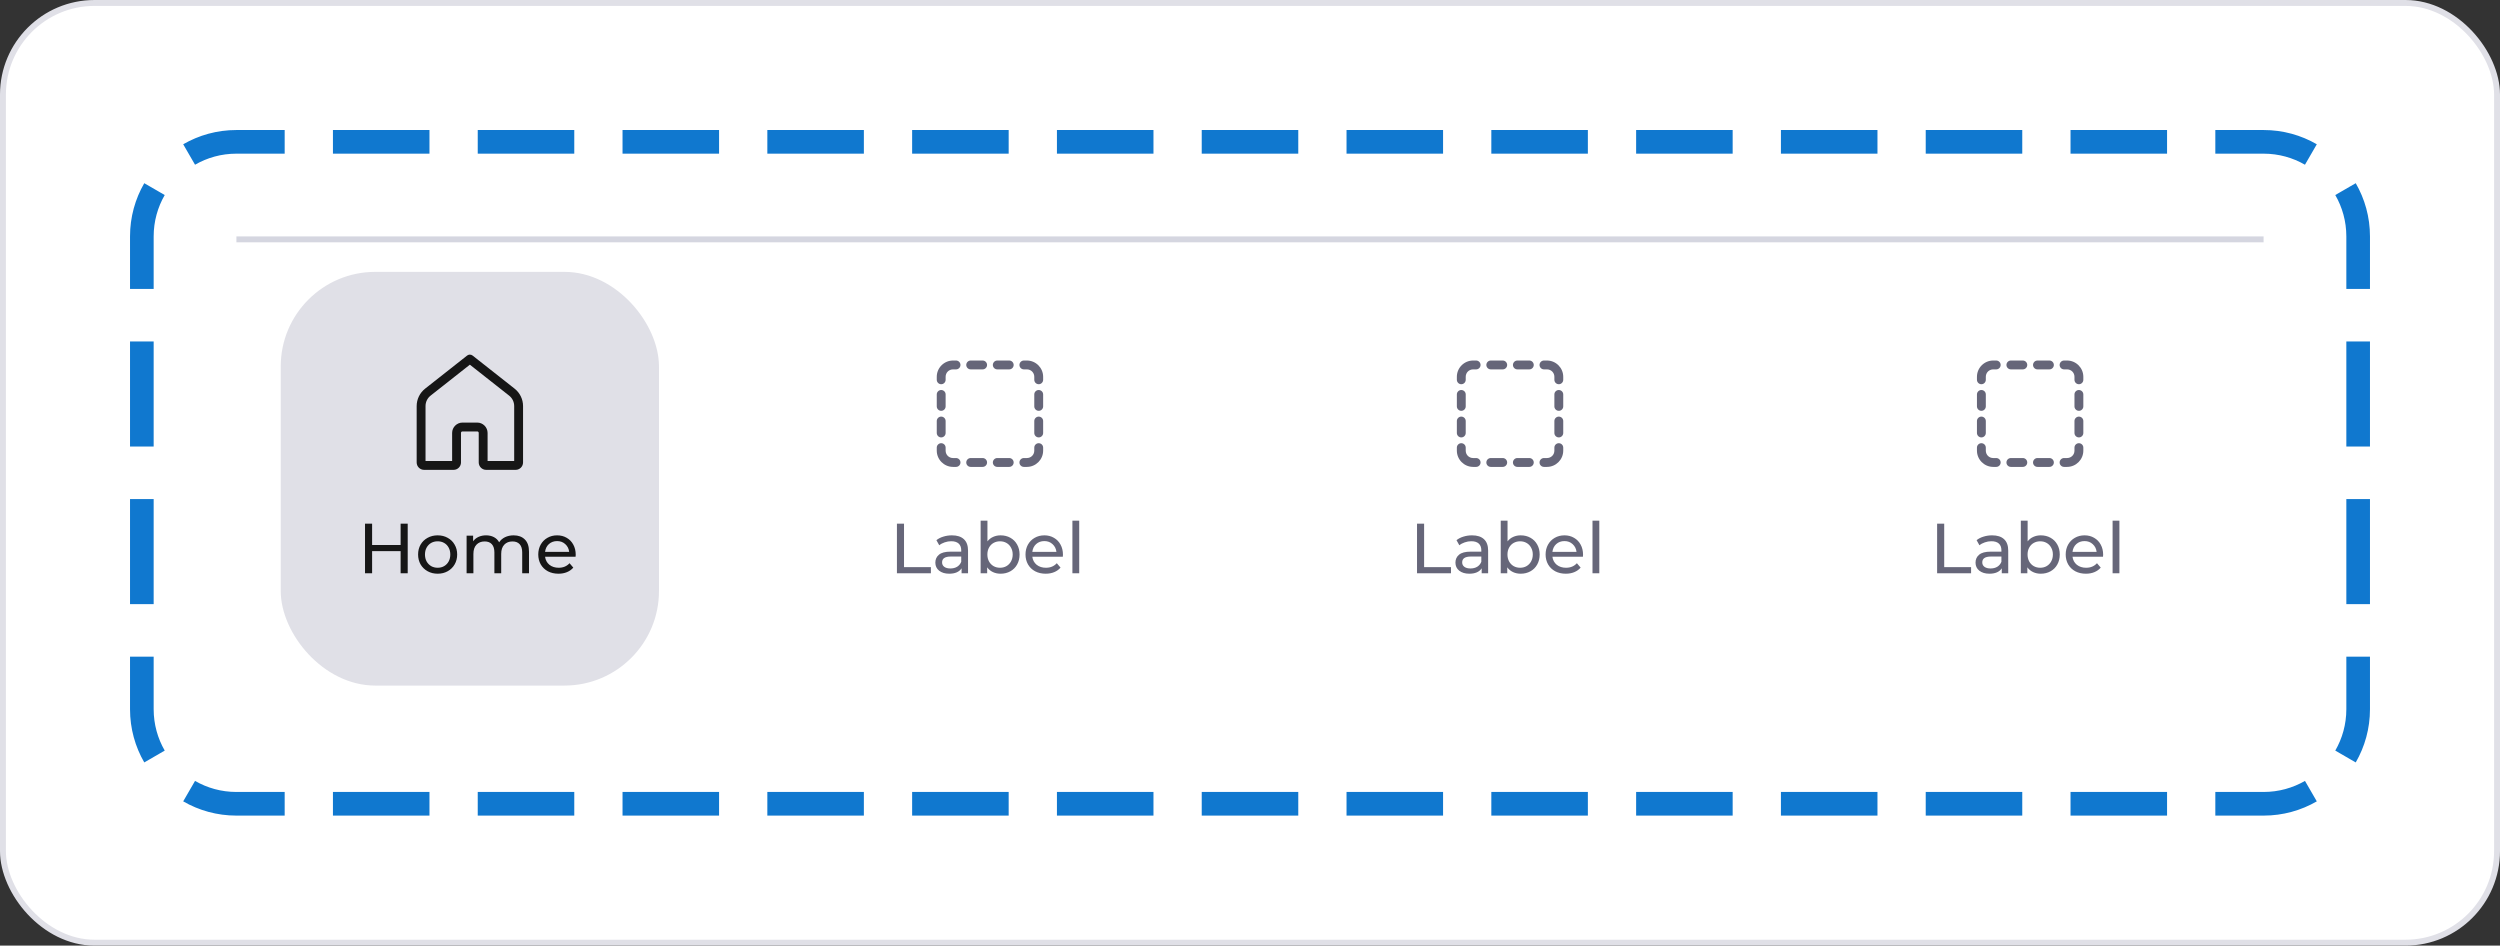 <svg width="423" height="160" viewBox="0 0 423 160" fill="none" xmlns="http://www.w3.org/2000/svg">
<rect x="0" y="0" width="423" height="160" fill="#333333" stroke="none"/>
<rect x="0.5" y="0.5" width="422" height="159" rx="15.5" fill="white"/>
<rect width="343" height="1" transform="matrix(-1 0 0 1 383 40)" fill="#D5D6E0"/>
<rect x="47.5" y="46" width="64" height="70" rx="16" fill="#E0E0E7"/>
<path d="M79.476 60C79.316 60.006 79.162 60.062 79.036 60.161L71.93 65.76C71.028 66.471 70.5 67.557 70.5 68.705V78.25C70.5 78.932 71.068 79.5 71.75 79.5H76.75C77.432 79.5 78 78.932 78 78.25V73.25C78 73.103 78.103 73 78.25 73H80.75C80.897 73 81 73.103 81 73.25V78.25C81 78.932 81.568 79.5 82.25 79.5H87.25C87.932 79.5 88.5 78.932 88.5 78.25V68.705C88.5 67.557 87.972 66.471 87.07 65.76L79.964 60.161C79.825 60.052 79.652 59.995 79.476 60ZM79.5 61.705L86.143 66.939C86.685 67.366 87 68.016 87 68.705V78H82.5V73.25C82.5 72.293 81.707 71.5 80.75 71.5H78.25C77.293 71.5 76.5 72.293 76.5 73.25V78H72V68.705C72 68.016 72.315 67.366 72.857 66.939L79.5 61.705Z" fill="#161616"/>
<path d="M68.984 88.6V97H67.784V93.256H62.96V97H61.76V88.6H62.96V92.212H67.784V88.6H68.984ZM74.054 97.072C73.422 97.072 72.854 96.932 72.35 96.652C71.846 96.372 71.45 95.988 71.162 95.5C70.882 95.004 70.742 94.444 70.742 93.82C70.742 93.196 70.882 92.64 71.162 92.152C71.45 91.656 71.846 91.272 72.35 91C72.854 90.72 73.422 90.58 74.054 90.58C74.686 90.58 75.25 90.72 75.746 91C76.25 91.272 76.642 91.656 76.922 92.152C77.21 92.64 77.354 93.196 77.354 93.82C77.354 94.444 77.21 95.004 76.922 95.5C76.642 95.988 76.25 96.372 75.746 96.652C75.25 96.932 74.686 97.072 74.054 97.072ZM74.054 96.064C74.462 96.064 74.826 95.972 75.146 95.788C75.474 95.596 75.73 95.332 75.914 94.996C76.098 94.652 76.19 94.26 76.19 93.82C76.19 93.38 76.098 92.992 75.914 92.656C75.73 92.312 75.474 92.048 75.146 91.864C74.826 91.68 74.462 91.588 74.054 91.588C73.646 91.588 73.278 91.68 72.95 91.864C72.63 92.048 72.374 92.312 72.182 92.656C71.998 92.992 71.906 93.38 71.906 93.82C71.906 94.26 71.998 94.652 72.182 94.996C72.374 95.332 72.63 95.596 72.95 95.788C73.278 95.972 73.646 96.064 74.054 96.064ZM86.903 90.58C87.704 90.58 88.335 90.812 88.799 91.276C89.272 91.74 89.507 92.428 89.507 93.34V97H88.356V93.472C88.356 92.856 88.212 92.392 87.924 92.08C87.644 91.768 87.24 91.612 86.712 91.612C86.127 91.612 85.663 91.796 85.32 92.164C84.975 92.524 84.803 93.044 84.803 93.724V97H83.651V93.472C83.651 92.856 83.507 92.392 83.219 92.08C82.939 91.768 82.535 91.612 82.007 91.612C81.424 91.612 80.96 91.796 80.615 92.164C80.272 92.524 80.1 93.044 80.1 93.724V97H78.948V90.64H80.052V91.588C80.284 91.26 80.588 91.012 80.963 90.844C81.34 90.668 81.767 90.58 82.248 90.58C82.743 90.58 83.183 90.68 83.567 90.88C83.951 91.08 84.248 91.372 84.456 91.756C84.695 91.388 85.028 91.1 85.451 90.892C85.883 90.684 86.368 90.58 86.903 90.58ZM97.41 93.856C97.41 93.944 97.402 94.06 97.386 94.204H92.226C92.298 94.764 92.542 95.216 92.958 95.56C93.382 95.896 93.906 96.064 94.53 96.064C95.29 96.064 95.902 95.808 96.366 95.296L97.002 96.04C96.714 96.376 96.354 96.632 95.922 96.808C95.498 96.984 95.022 97.072 94.494 97.072C93.822 97.072 93.226 96.936 92.706 96.664C92.186 96.384 91.782 95.996 91.494 95.5C91.214 95.004 91.074 94.444 91.074 93.82C91.074 93.204 91.21 92.648 91.482 92.152C91.762 91.656 92.142 91.272 92.622 91C93.11 90.72 93.658 90.58 94.266 90.58C94.874 90.58 95.414 90.72 95.886 91C96.366 91.272 96.738 91.656 97.002 92.152C97.274 92.648 97.41 93.216 97.41 93.856ZM94.266 91.552C93.714 91.552 93.25 91.72 92.874 92.056C92.506 92.392 92.29 92.832 92.226 93.376H96.306C96.242 92.84 96.022 92.404 95.646 92.068C95.278 91.724 94.818 91.552 94.266 91.552Z" fill="#161616"/>
<path d="M161.25 61C159.74 61 158.5 62.24 158.5 63.75V64.25C158.499 64.35 158.517 64.448 158.554 64.54C158.591 64.633 158.646 64.716 158.716 64.787C158.786 64.858 158.869 64.914 158.961 64.953C159.052 64.991 159.151 65.011 159.25 65.011C159.349 65.011 159.448 64.991 159.54 64.953C159.631 64.914 159.714 64.858 159.784 64.787C159.854 64.716 159.909 64.633 159.946 64.54C159.983 64.448 160.001 64.35 160 64.25V63.75C160 63.051 160.551 62.5 161.25 62.5H161.75C161.849 62.502 161.948 62.483 162.04 62.446C162.133 62.409 162.216 62.354 162.287 62.284C162.358 62.214 162.414 62.131 162.453 62.04C162.491 61.948 162.511 61.849 162.511 61.75C162.511 61.651 162.491 61.552 162.453 61.461C162.414 61.369 162.358 61.286 162.287 61.216C162.216 61.146 162.133 61.091 162.04 61.054C161.948 61.017 161.849 60.999 161.75 61H161.25ZM164.25 61C164.151 60.999 164.052 61.017 163.96 61.054C163.868 61.091 163.784 61.146 163.713 61.216C163.642 61.286 163.586 61.369 163.547 61.461C163.509 61.552 163.489 61.651 163.489 61.75C163.489 61.849 163.509 61.948 163.547 62.04C163.586 62.131 163.642 62.214 163.713 62.284C163.784 62.354 163.868 62.409 163.96 62.446C164.052 62.483 164.151 62.502 164.25 62.5H166.25C166.349 62.502 166.448 62.483 166.54 62.446C166.633 62.409 166.716 62.354 166.787 62.284C166.858 62.214 166.914 62.131 166.953 62.04C166.991 61.948 167.011 61.849 167.011 61.75C167.011 61.651 166.991 61.552 166.953 61.461C166.914 61.369 166.858 61.286 166.787 61.216C166.716 61.146 166.633 61.091 166.54 61.054C166.448 61.017 166.349 60.999 166.25 61H164.25ZM168.75 61C168.651 60.999 168.552 61.017 168.46 61.054C168.368 61.091 168.284 61.146 168.213 61.216C168.142 61.286 168.086 61.369 168.047 61.461C168.009 61.552 167.989 61.651 167.989 61.75C167.989 61.849 168.009 61.948 168.047 62.04C168.086 62.131 168.142 62.214 168.213 62.284C168.284 62.354 168.368 62.409 168.46 62.446C168.552 62.483 168.651 62.502 168.75 62.5H170.75C170.849 62.502 170.948 62.483 171.04 62.446C171.133 62.409 171.216 62.354 171.287 62.284C171.358 62.214 171.414 62.131 171.453 62.04C171.491 61.948 171.511 61.849 171.511 61.75C171.511 61.651 171.491 61.552 171.453 61.461C171.414 61.369 171.358 61.286 171.287 61.216C171.216 61.146 171.133 61.091 171.04 61.054C170.948 61.017 170.849 60.999 170.75 61H168.75ZM173.25 61C173.151 60.999 173.052 61.017 172.96 61.054C172.868 61.091 172.784 61.146 172.713 61.216C172.642 61.286 172.586 61.369 172.547 61.461C172.509 61.552 172.489 61.651 172.489 61.75C172.489 61.849 172.509 61.948 172.547 62.04C172.586 62.131 172.642 62.214 172.713 62.284C172.784 62.354 172.868 62.409 172.96 62.446C173.052 62.483 173.151 62.502 173.25 62.5H173.75C174.449 62.5 175 63.051 175 63.75V64.25C174.999 64.35 175.017 64.448 175.054 64.54C175.091 64.633 175.146 64.716 175.216 64.787C175.286 64.858 175.369 64.914 175.461 64.953C175.552 64.991 175.651 65.011 175.75 65.011C175.849 65.011 175.948 64.991 176.04 64.953C176.131 64.914 176.214 64.858 176.284 64.787C176.354 64.716 176.409 64.633 176.446 64.54C176.483 64.448 176.501 64.35 176.5 64.25V63.75C176.5 62.24 175.26 61 173.75 61H173.25ZM159.238 65.989C159.04 65.992 158.85 66.074 158.712 66.217C158.573 66.36 158.497 66.551 158.5 66.75V68.75C158.499 68.85 158.517 68.948 158.554 69.04C158.591 69.133 158.646 69.216 158.716 69.287C158.786 69.358 158.869 69.414 158.961 69.453C159.052 69.491 159.151 69.511 159.25 69.511C159.349 69.511 159.448 69.491 159.54 69.453C159.631 69.414 159.714 69.358 159.784 69.287C159.854 69.216 159.909 69.133 159.946 69.04C159.983 68.948 160.001 68.85 160 68.75V66.75C160.001 66.65 159.983 66.55 159.945 66.457C159.907 66.364 159.851 66.279 159.78 66.209C159.709 66.138 159.624 66.082 159.531 66.044C159.438 66.006 159.339 65.988 159.238 65.989V65.989ZM175.738 65.989C175.54 65.992 175.35 66.074 175.212 66.217C175.073 66.36 174.997 66.551 175 66.75V68.75C174.999 68.85 175.017 68.948 175.054 69.04C175.091 69.133 175.146 69.216 175.216 69.287C175.286 69.358 175.369 69.414 175.461 69.453C175.552 69.491 175.651 69.511 175.75 69.511C175.849 69.511 175.948 69.491 176.04 69.453C176.131 69.414 176.214 69.358 176.284 69.287C176.354 69.216 176.409 69.133 176.446 69.04C176.483 68.948 176.501 68.85 176.5 68.75V66.75C176.501 66.65 176.483 66.55 176.445 66.457C176.407 66.364 176.351 66.279 176.28 66.209C176.209 66.138 176.124 66.082 176.031 66.044C175.938 66.006 175.839 65.988 175.738 65.989V65.989ZM159.238 70.489C159.04 70.492 158.85 70.574 158.712 70.717C158.573 70.86 158.497 71.051 158.5 71.25V73.25C158.499 73.35 158.517 73.448 158.554 73.54C158.591 73.633 158.646 73.716 158.716 73.787C158.786 73.858 158.869 73.914 158.961 73.953C159.052 73.991 159.151 74.011 159.25 74.011C159.349 74.011 159.448 73.991 159.54 73.953C159.631 73.914 159.714 73.858 159.784 73.787C159.854 73.716 159.909 73.633 159.946 73.54C159.983 73.448 160.001 73.35 160 73.25V71.25C160.001 71.15 159.983 71.05 159.945 70.957C159.907 70.864 159.851 70.779 159.78 70.709C159.709 70.638 159.624 70.582 159.531 70.544C159.438 70.506 159.339 70.488 159.238 70.489ZM175.738 70.489C175.54 70.492 175.35 70.574 175.212 70.717C175.073 70.86 174.997 71.051 175 71.25V73.25C174.999 73.35 175.017 73.448 175.054 73.54C175.091 73.633 175.146 73.716 175.216 73.787C175.286 73.858 175.369 73.914 175.461 73.953C175.552 73.991 175.651 74.011 175.75 74.011C175.849 74.011 175.948 73.991 176.04 73.953C176.131 73.914 176.214 73.858 176.284 73.787C176.354 73.716 176.409 73.633 176.446 73.54C176.483 73.448 176.501 73.35 176.5 73.25V71.25C176.501 71.15 176.483 71.05 176.445 70.957C176.407 70.864 176.351 70.779 176.28 70.709C176.209 70.638 176.124 70.582 176.031 70.544C175.938 70.506 175.839 70.488 175.738 70.489V70.489ZM159.238 74.989C159.04 74.992 158.85 75.074 158.712 75.217C158.573 75.36 158.497 75.551 158.5 75.75V76.25C158.5 77.76 159.74 79 161.25 79H161.75C161.849 79.001 161.948 78.983 162.04 78.946C162.133 78.909 162.216 78.854 162.287 78.784C162.358 78.714 162.414 78.631 162.453 78.54C162.491 78.448 162.511 78.35 162.511 78.25C162.511 78.151 162.491 78.052 162.453 77.961C162.414 77.869 162.358 77.786 162.287 77.716C162.216 77.646 162.133 77.591 162.04 77.554C161.948 77.517 161.849 77.499 161.75 77.5H161.25C160.551 77.5 160 76.949 160 76.25V75.75C160.001 75.65 159.983 75.55 159.945 75.457C159.907 75.364 159.851 75.279 159.78 75.209C159.709 75.138 159.624 75.082 159.531 75.044C159.438 75.006 159.339 74.988 159.238 74.989V74.989ZM175.738 74.989C175.54 74.992 175.35 75.074 175.212 75.217C175.073 75.36 174.997 75.551 175 75.75V76.25C175 76.949 174.449 77.5 173.75 77.5H173.25C173.151 77.499 173.052 77.517 172.96 77.554C172.868 77.591 172.784 77.646 172.713 77.716C172.642 77.786 172.586 77.869 172.547 77.961C172.509 78.052 172.489 78.151 172.489 78.25C172.489 78.35 172.509 78.448 172.547 78.54C172.586 78.631 172.642 78.714 172.713 78.784C172.784 78.854 172.868 78.909 172.96 78.946C173.052 78.983 173.151 79.001 173.25 79H173.75C175.26 79 176.5 77.76 176.5 76.25V75.75C176.501 75.65 176.483 75.55 176.445 75.457C176.407 75.364 176.351 75.279 176.28 75.209C176.209 75.138 176.124 75.082 176.031 75.044C175.938 75.006 175.839 74.988 175.738 74.989V74.989ZM164.25 77.5C164.151 77.499 164.052 77.517 163.96 77.554C163.868 77.591 163.784 77.646 163.713 77.716C163.642 77.786 163.586 77.869 163.547 77.961C163.509 78.052 163.489 78.151 163.489 78.25C163.489 78.35 163.509 78.448 163.547 78.54C163.586 78.631 163.642 78.714 163.713 78.784C163.784 78.854 163.868 78.909 163.96 78.946C164.052 78.983 164.151 79.001 164.25 79H166.25C166.349 79.001 166.448 78.983 166.54 78.946C166.633 78.909 166.716 78.854 166.787 78.784C166.858 78.714 166.914 78.631 166.953 78.54C166.991 78.448 167.011 78.35 167.011 78.25C167.011 78.151 166.991 78.052 166.953 77.961C166.914 77.869 166.858 77.786 166.787 77.716C166.716 77.646 166.633 77.591 166.54 77.554C166.448 77.517 166.349 77.499 166.25 77.5H164.25ZM168.75 77.5C168.651 77.499 168.552 77.517 168.46 77.554C168.368 77.591 168.284 77.646 168.213 77.716C168.142 77.786 168.086 77.869 168.047 77.961C168.009 78.052 167.989 78.151 167.989 78.25C167.989 78.35 168.009 78.448 168.047 78.54C168.086 78.631 168.142 78.714 168.213 78.784C168.284 78.854 168.368 78.909 168.46 78.946C168.552 78.983 168.651 79.001 168.75 79H170.75C170.849 79.001 170.948 78.983 171.04 78.946C171.133 78.909 171.216 78.854 171.287 78.784C171.358 78.714 171.414 78.631 171.453 78.54C171.491 78.448 171.511 78.35 171.511 78.25C171.511 78.151 171.491 78.052 171.453 77.961C171.414 77.869 171.358 77.786 171.287 77.716C171.216 77.646 171.133 77.591 171.04 77.554C170.948 77.517 170.849 77.499 170.75 77.5H168.75Z" fill="#666679"/>
<path d="M151.76 88.6H152.96V95.956H157.508V97H151.76V88.6ZM161.068 90.58C161.948 90.58 162.62 90.796 163.084 91.228C163.556 91.66 163.792 92.304 163.792 93.16V97H162.7V96.16C162.508 96.456 162.232 96.684 161.872 96.844C161.52 96.996 161.1 97.072 160.612 97.072C159.9 97.072 159.328 96.9 158.896 96.556C158.472 96.212 158.26 95.76 158.26 95.2C158.26 94.64 158.464 94.192 158.872 93.856C159.28 93.512 159.928 93.34 160.816 93.34H162.64V93.112C162.64 92.616 162.496 92.236 162.208 91.972C161.92 91.708 161.496 91.576 160.936 91.576C160.56 91.576 160.192 91.64 159.832 91.768C159.472 91.888 159.168 92.052 158.92 92.26L158.44 91.396C158.768 91.132 159.16 90.932 159.616 90.796C160.072 90.652 160.556 90.58 161.068 90.58ZM160.804 96.184C161.244 96.184 161.624 96.088 161.944 95.896C162.264 95.696 162.496 95.416 162.64 95.056V94.168H160.864C159.888 94.168 159.4 94.496 159.4 95.152C159.4 95.472 159.524 95.724 159.772 95.908C160.02 96.092 160.364 96.184 160.804 96.184ZM169.296 90.58C169.912 90.58 170.464 90.716 170.952 90.988C171.44 91.26 171.82 91.64 172.092 92.128C172.372 92.616 172.512 93.18 172.512 93.82C172.512 94.46 172.372 95.028 172.092 95.524C171.82 96.012 171.44 96.392 170.952 96.664C170.464 96.936 169.912 97.072 169.296 97.072C168.824 97.072 168.392 96.98 168 96.796C167.608 96.612 167.284 96.344 167.028 95.992V97H165.924V88.096H167.076V91.6C167.332 91.264 167.652 91.012 168.036 90.844C168.42 90.668 168.84 90.58 169.296 90.58ZM169.2 96.064C169.608 96.064 169.972 95.972 170.292 95.788C170.62 95.596 170.876 95.332 171.06 94.996C171.252 94.652 171.348 94.26 171.348 93.82C171.348 93.38 171.252 92.992 171.06 92.656C170.876 92.312 170.62 92.048 170.292 91.864C169.972 91.68 169.608 91.588 169.2 91.588C168.8 91.588 168.436 91.68 168.108 91.864C167.78 92.048 167.524 92.312 167.34 92.656C167.156 92.992 167.064 93.38 167.064 93.82C167.064 94.26 167.156 94.652 167.34 94.996C167.524 95.332 167.78 95.596 168.108 95.788C168.436 95.972 168.8 96.064 169.2 96.064ZM179.852 93.856C179.852 93.944 179.844 94.06 179.828 94.204H174.668C174.74 94.764 174.984 95.216 175.4 95.56C175.824 95.896 176.348 96.064 176.972 96.064C177.732 96.064 178.344 95.808 178.808 95.296L179.444 96.04C179.156 96.376 178.796 96.632 178.364 96.808C177.94 96.984 177.464 97.072 176.936 97.072C176.264 97.072 175.668 96.936 175.148 96.664C174.628 96.384 174.224 95.996 173.936 95.5C173.656 95.004 173.516 94.444 173.516 93.82C173.516 93.204 173.652 92.648 173.924 92.152C174.204 91.656 174.584 91.272 175.064 91C175.552 90.72 176.1 90.58 176.708 90.58C177.316 90.58 177.856 90.72 178.328 91C178.808 91.272 179.18 91.656 179.444 92.152C179.716 92.648 179.852 93.216 179.852 93.856ZM176.708 91.552C176.156 91.552 175.692 91.72 175.316 92.056C174.948 92.392 174.732 92.832 174.668 93.376H178.748C178.684 92.84 178.464 92.404 178.088 92.068C177.72 91.724 177.26 91.552 176.708 91.552ZM181.451 88.096H182.603V97H181.451V88.096Z" fill="#666679"/>
<path d="M249.25 61C247.74 61 246.5 62.24 246.5 63.75V64.25C246.499 64.35 246.517 64.448 246.554 64.54C246.591 64.633 246.646 64.716 246.716 64.787C246.786 64.858 246.869 64.914 246.961 64.953C247.052 64.991 247.151 65.011 247.25 65.011C247.349 65.011 247.448 64.991 247.54 64.953C247.631 64.914 247.714 64.858 247.784 64.787C247.854 64.716 247.909 64.633 247.946 64.54C247.983 64.448 248.001 64.35 248 64.25V63.75C248 63.051 248.551 62.5 249.25 62.5H249.75C249.849 62.502 249.948 62.483 250.04 62.446C250.133 62.409 250.216 62.354 250.287 62.284C250.358 62.214 250.414 62.131 250.453 62.04C250.491 61.948 250.511 61.849 250.511 61.75C250.511 61.651 250.491 61.552 250.453 61.461C250.414 61.369 250.358 61.286 250.287 61.216C250.216 61.146 250.133 61.091 250.04 61.054C249.948 61.017 249.849 60.999 249.75 61H249.25ZM252.25 61C252.151 60.999 252.052 61.017 251.96 61.054C251.868 61.091 251.784 61.146 251.713 61.216C251.642 61.286 251.586 61.369 251.547 61.461C251.509 61.552 251.489 61.651 251.489 61.75C251.489 61.849 251.509 61.948 251.547 62.04C251.586 62.131 251.642 62.214 251.713 62.284C251.784 62.354 251.868 62.409 251.96 62.446C252.052 62.483 252.151 62.502 252.25 62.5H254.25C254.349 62.502 254.448 62.483 254.54 62.446C254.633 62.409 254.716 62.354 254.787 62.284C254.858 62.214 254.914 62.131 254.953 62.04C254.991 61.948 255.011 61.849 255.011 61.75C255.011 61.651 254.991 61.552 254.953 61.461C254.914 61.369 254.858 61.286 254.787 61.216C254.716 61.146 254.633 61.091 254.54 61.054C254.448 61.017 254.349 60.999 254.25 61H252.25ZM256.75 61C256.651 60.999 256.552 61.017 256.46 61.054C256.368 61.091 256.284 61.146 256.213 61.216C256.142 61.286 256.086 61.369 256.047 61.461C256.009 61.552 255.989 61.651 255.989 61.75C255.989 61.849 256.009 61.948 256.047 62.04C256.086 62.131 256.142 62.214 256.213 62.284C256.284 62.354 256.368 62.409 256.46 62.446C256.552 62.483 256.651 62.502 256.75 62.5H258.75C258.849 62.502 258.948 62.483 259.04 62.446C259.133 62.409 259.216 62.354 259.287 62.284C259.358 62.214 259.414 62.131 259.453 62.04C259.491 61.948 259.511 61.849 259.511 61.75C259.511 61.651 259.491 61.552 259.453 61.461C259.414 61.369 259.358 61.286 259.287 61.216C259.216 61.146 259.133 61.091 259.04 61.054C258.948 61.017 258.849 60.999 258.75 61H256.75ZM261.25 61C261.151 60.999 261.052 61.017 260.96 61.054C260.868 61.091 260.784 61.146 260.713 61.216C260.642 61.286 260.586 61.369 260.547 61.461C260.509 61.552 260.489 61.651 260.489 61.75C260.489 61.849 260.509 61.948 260.547 62.04C260.586 62.131 260.642 62.214 260.713 62.284C260.784 62.354 260.868 62.409 260.96 62.446C261.052 62.483 261.151 62.502 261.25 62.5H261.75C262.449 62.5 263 63.051 263 63.75V64.25C262.999 64.35 263.017 64.448 263.054 64.54C263.091 64.633 263.146 64.716 263.216 64.787C263.286 64.858 263.369 64.914 263.461 64.953C263.552 64.991 263.651 65.011 263.75 65.011C263.849 65.011 263.948 64.991 264.04 64.953C264.131 64.914 264.214 64.858 264.284 64.787C264.354 64.716 264.409 64.633 264.446 64.54C264.483 64.448 264.501 64.35 264.5 64.25V63.75C264.5 62.24 263.26 61 261.75 61H261.25ZM247.238 65.989C247.04 65.992 246.85 66.074 246.712 66.217C246.573 66.36 246.497 66.551 246.5 66.75V68.75C246.499 68.85 246.517 68.948 246.554 69.04C246.591 69.133 246.646 69.216 246.716 69.287C246.786 69.358 246.869 69.414 246.961 69.453C247.052 69.491 247.151 69.511 247.25 69.511C247.349 69.511 247.448 69.491 247.54 69.453C247.631 69.414 247.714 69.358 247.784 69.287C247.854 69.216 247.909 69.133 247.946 69.04C247.983 68.948 248.001 68.85 248 68.75V66.75C248.001 66.65 247.983 66.55 247.945 66.457C247.907 66.364 247.851 66.279 247.78 66.209C247.709 66.138 247.624 66.082 247.531 66.044C247.438 66.006 247.339 65.988 247.238 65.989V65.989ZM263.738 65.989C263.54 65.992 263.35 66.074 263.212 66.217C263.073 66.36 262.997 66.551 263 66.75V68.75C262.999 68.85 263.017 68.948 263.054 69.04C263.091 69.133 263.146 69.216 263.216 69.287C263.286 69.358 263.369 69.414 263.461 69.453C263.552 69.491 263.651 69.511 263.75 69.511C263.849 69.511 263.948 69.491 264.04 69.453C264.131 69.414 264.214 69.358 264.284 69.287C264.354 69.216 264.409 69.133 264.446 69.04C264.483 68.948 264.501 68.85 264.5 68.75V66.75C264.501 66.65 264.483 66.55 264.445 66.457C264.407 66.364 264.351 66.279 264.28 66.209C264.209 66.138 264.124 66.082 264.031 66.044C263.938 66.006 263.839 65.988 263.738 65.989V65.989ZM247.238 70.489C247.04 70.492 246.85 70.574 246.712 70.717C246.573 70.86 246.497 71.051 246.5 71.25V73.25C246.499 73.35 246.517 73.448 246.554 73.54C246.591 73.633 246.646 73.716 246.716 73.787C246.786 73.858 246.869 73.914 246.961 73.953C247.052 73.991 247.151 74.011 247.25 74.011C247.349 74.011 247.448 73.991 247.54 73.953C247.631 73.914 247.714 73.858 247.784 73.787C247.854 73.716 247.909 73.633 247.946 73.54C247.983 73.448 248.001 73.35 248 73.25V71.25C248.001 71.15 247.983 71.05 247.945 70.957C247.907 70.864 247.851 70.779 247.78 70.709C247.709 70.638 247.624 70.582 247.531 70.544C247.438 70.506 247.339 70.488 247.238 70.489ZM263.738 70.489C263.54 70.492 263.35 70.574 263.212 70.717C263.073 70.86 262.997 71.051 263 71.25V73.25C262.999 73.35 263.017 73.448 263.054 73.54C263.091 73.633 263.146 73.716 263.216 73.787C263.286 73.858 263.369 73.914 263.461 73.953C263.552 73.991 263.651 74.011 263.75 74.011C263.849 74.011 263.948 73.991 264.04 73.953C264.131 73.914 264.214 73.858 264.284 73.787C264.354 73.716 264.409 73.633 264.446 73.54C264.483 73.448 264.501 73.35 264.5 73.25V71.25C264.501 71.15 264.483 71.05 264.445 70.957C264.407 70.864 264.351 70.779 264.28 70.709C264.209 70.638 264.124 70.582 264.031 70.544C263.938 70.506 263.839 70.488 263.738 70.489V70.489ZM247.238 74.989C247.04 74.992 246.85 75.074 246.712 75.217C246.573 75.36 246.497 75.551 246.5 75.75V76.25C246.5 77.76 247.74 79 249.25 79H249.75C249.849 79.001 249.948 78.983 250.04 78.946C250.133 78.909 250.216 78.854 250.287 78.784C250.358 78.714 250.414 78.631 250.453 78.54C250.491 78.448 250.511 78.35 250.511 78.25C250.511 78.151 250.491 78.052 250.453 77.961C250.414 77.869 250.358 77.786 250.287 77.716C250.216 77.646 250.133 77.591 250.04 77.554C249.948 77.517 249.849 77.499 249.75 77.5H249.25C248.551 77.5 248 76.949 248 76.25V75.75C248.001 75.65 247.983 75.55 247.945 75.457C247.907 75.364 247.851 75.279 247.78 75.209C247.709 75.138 247.624 75.082 247.531 75.044C247.438 75.006 247.339 74.988 247.238 74.989V74.989ZM263.738 74.989C263.54 74.992 263.35 75.074 263.212 75.217C263.073 75.36 262.997 75.551 263 75.75V76.25C263 76.949 262.449 77.5 261.75 77.5H261.25C261.151 77.499 261.052 77.517 260.96 77.554C260.868 77.591 260.784 77.646 260.713 77.716C260.642 77.786 260.586 77.869 260.547 77.961C260.509 78.052 260.489 78.151 260.489 78.25C260.489 78.35 260.509 78.448 260.547 78.54C260.586 78.631 260.642 78.714 260.713 78.784C260.784 78.854 260.868 78.909 260.96 78.946C261.052 78.983 261.151 79.001 261.25 79H261.75C263.26 79 264.5 77.76 264.5 76.25V75.75C264.501 75.65 264.483 75.55 264.445 75.457C264.407 75.364 264.351 75.279 264.28 75.209C264.209 75.138 264.124 75.082 264.031 75.044C263.938 75.006 263.839 74.988 263.738 74.989V74.989ZM252.25 77.5C252.151 77.499 252.052 77.517 251.96 77.554C251.868 77.591 251.784 77.646 251.713 77.716C251.642 77.786 251.586 77.869 251.547 77.961C251.509 78.052 251.489 78.151 251.489 78.25C251.489 78.35 251.509 78.448 251.547 78.54C251.586 78.631 251.642 78.714 251.713 78.784C251.784 78.854 251.868 78.909 251.96 78.946C252.052 78.983 252.151 79.001 252.25 79H254.25C254.349 79.001 254.448 78.983 254.54 78.946C254.633 78.909 254.716 78.854 254.787 78.784C254.858 78.714 254.914 78.631 254.953 78.54C254.991 78.448 255.011 78.35 255.011 78.25C255.011 78.151 254.991 78.052 254.953 77.961C254.914 77.869 254.858 77.786 254.787 77.716C254.716 77.646 254.633 77.591 254.54 77.554C254.448 77.517 254.349 77.499 254.25 77.5H252.25ZM256.75 77.5C256.651 77.499 256.552 77.517 256.46 77.554C256.368 77.591 256.284 77.646 256.213 77.716C256.142 77.786 256.086 77.869 256.047 77.961C256.009 78.052 255.989 78.151 255.989 78.25C255.989 78.35 256.009 78.448 256.047 78.54C256.086 78.631 256.142 78.714 256.213 78.784C256.284 78.854 256.368 78.909 256.46 78.946C256.552 78.983 256.651 79.001 256.75 79H258.75C258.849 79.001 258.948 78.983 259.04 78.946C259.133 78.909 259.216 78.854 259.287 78.784C259.358 78.714 259.414 78.631 259.453 78.54C259.491 78.448 259.511 78.35 259.511 78.25C259.511 78.151 259.491 78.052 259.453 77.961C259.414 77.869 259.358 77.786 259.287 77.716C259.216 77.646 259.133 77.591 259.04 77.554C258.948 77.517 258.849 77.499 258.75 77.5H256.75Z" fill="#666679"/>
<path d="M239.76 88.6H240.96V95.956H245.508V97H239.76V88.6ZM249.068 90.58C249.948 90.58 250.62 90.796 251.084 91.228C251.556 91.66 251.792 92.304 251.792 93.16V97H250.7V96.16C250.508 96.456 250.232 96.684 249.872 96.844C249.52 96.996 249.1 97.072 248.612 97.072C247.9 97.072 247.328 96.9 246.896 96.556C246.472 96.212 246.26 95.76 246.26 95.2C246.26 94.64 246.464 94.192 246.872 93.856C247.28 93.512 247.928 93.34 248.816 93.34H250.64V93.112C250.64 92.616 250.496 92.236 250.208 91.972C249.92 91.708 249.496 91.576 248.936 91.576C248.56 91.576 248.192 91.64 247.832 91.768C247.472 91.888 247.168 92.052 246.92 92.26L246.44 91.396C246.768 91.132 247.16 90.932 247.616 90.796C248.072 90.652 248.556 90.58 249.068 90.58ZM248.804 96.184C249.244 96.184 249.624 96.088 249.944 95.896C250.264 95.696 250.496 95.416 250.64 95.056V94.168H248.864C247.888 94.168 247.4 94.496 247.4 95.152C247.4 95.472 247.524 95.724 247.772 95.908C248.02 96.092 248.364 96.184 248.804 96.184ZM257.296 90.58C257.912 90.58 258.464 90.716 258.952 90.988C259.44 91.26 259.82 91.64 260.092 92.128C260.372 92.616 260.512 93.18 260.512 93.82C260.512 94.46 260.372 95.028 260.092 95.524C259.82 96.012 259.44 96.392 258.952 96.664C258.464 96.936 257.912 97.072 257.296 97.072C256.824 97.072 256.392 96.98 256 96.796C255.608 96.612 255.284 96.344 255.028 95.992V97H253.924V88.096H255.076V91.6C255.332 91.264 255.652 91.012 256.036 90.844C256.42 90.668 256.84 90.58 257.296 90.58ZM257.2 96.064C257.608 96.064 257.972 95.972 258.292 95.788C258.62 95.596 258.876 95.332 259.06 94.996C259.252 94.652 259.348 94.26 259.348 93.82C259.348 93.38 259.252 92.992 259.06 92.656C258.876 92.312 258.62 92.048 258.292 91.864C257.972 91.68 257.608 91.588 257.2 91.588C256.8 91.588 256.436 91.68 256.108 91.864C255.78 92.048 255.524 92.312 255.34 92.656C255.156 92.992 255.064 93.38 255.064 93.82C255.064 94.26 255.156 94.652 255.34 94.996C255.524 95.332 255.78 95.596 256.108 95.788C256.436 95.972 256.8 96.064 257.2 96.064ZM267.852 93.856C267.852 93.944 267.844 94.06 267.828 94.204H262.668C262.74 94.764 262.984 95.216 263.4 95.56C263.824 95.896 264.348 96.064 264.972 96.064C265.732 96.064 266.344 95.808 266.808 95.296L267.444 96.04C267.156 96.376 266.796 96.632 266.364 96.808C265.94 96.984 265.464 97.072 264.936 97.072C264.264 97.072 263.668 96.936 263.148 96.664C262.628 96.384 262.224 95.996 261.936 95.5C261.656 95.004 261.516 94.444 261.516 93.82C261.516 93.204 261.652 92.648 261.924 92.152C262.204 91.656 262.584 91.272 263.064 91C263.552 90.72 264.1 90.58 264.708 90.58C265.316 90.58 265.856 90.72 266.328 91C266.808 91.272 267.18 91.656 267.444 92.152C267.716 92.648 267.852 93.216 267.852 93.856ZM264.708 91.552C264.156 91.552 263.692 91.72 263.316 92.056C262.948 92.392 262.732 92.832 262.668 93.376H266.748C266.684 92.84 266.464 92.404 266.088 92.068C265.72 91.724 265.26 91.552 264.708 91.552ZM269.451 88.096H270.603V97H269.451V88.096Z" fill="#666679"/>
<path d="M337.25 61C335.74 61 334.5 62.24 334.5 63.75V64.25C334.499 64.35 334.517 64.448 334.554 64.54C334.591 64.633 334.646 64.716 334.716 64.787C334.786 64.858 334.869 64.914 334.961 64.953C335.052 64.991 335.151 65.011 335.25 65.011C335.349 65.011 335.448 64.991 335.54 64.953C335.631 64.914 335.714 64.858 335.784 64.787C335.854 64.716 335.909 64.633 335.946 64.54C335.983 64.448 336.001 64.35 336 64.25V63.75C336 63.051 336.551 62.5 337.25 62.5H337.75C337.849 62.502 337.948 62.483 338.04 62.446C338.133 62.409 338.216 62.354 338.287 62.284C338.358 62.214 338.414 62.131 338.453 62.04C338.491 61.948 338.511 61.849 338.511 61.75C338.511 61.651 338.491 61.552 338.453 61.461C338.414 61.369 338.358 61.286 338.287 61.216C338.216 61.146 338.133 61.091 338.04 61.054C337.948 61.017 337.849 60.999 337.75 61H337.25ZM340.25 61C340.151 60.999 340.052 61.017 339.96 61.054C339.868 61.091 339.784 61.146 339.713 61.216C339.642 61.286 339.586 61.369 339.547 61.461C339.509 61.552 339.489 61.651 339.489 61.75C339.489 61.849 339.509 61.948 339.547 62.04C339.586 62.131 339.642 62.214 339.713 62.284C339.784 62.354 339.868 62.409 339.96 62.446C340.052 62.483 340.151 62.502 340.25 62.5H342.25C342.349 62.502 342.448 62.483 342.54 62.446C342.633 62.409 342.716 62.354 342.787 62.284C342.858 62.214 342.914 62.131 342.953 62.04C342.991 61.948 343.011 61.849 343.011 61.75C343.011 61.651 342.991 61.552 342.953 61.461C342.914 61.369 342.858 61.286 342.787 61.216C342.716 61.146 342.633 61.091 342.54 61.054C342.448 61.017 342.349 60.999 342.25 61H340.25ZM344.75 61C344.651 60.999 344.552 61.017 344.46 61.054C344.368 61.091 344.284 61.146 344.213 61.216C344.142 61.286 344.086 61.369 344.047 61.461C344.009 61.552 343.989 61.651 343.989 61.75C343.989 61.849 344.009 61.948 344.047 62.04C344.086 62.131 344.142 62.214 344.213 62.284C344.284 62.354 344.368 62.409 344.46 62.446C344.552 62.483 344.651 62.502 344.75 62.5H346.75C346.849 62.502 346.948 62.483 347.04 62.446C347.133 62.409 347.216 62.354 347.287 62.284C347.358 62.214 347.414 62.131 347.453 62.04C347.491 61.948 347.511 61.849 347.511 61.75C347.511 61.651 347.491 61.552 347.453 61.461C347.414 61.369 347.358 61.286 347.287 61.216C347.216 61.146 347.133 61.091 347.04 61.054C346.948 61.017 346.849 60.999 346.75 61H344.75ZM349.25 61C349.151 60.999 349.052 61.017 348.96 61.054C348.868 61.091 348.784 61.146 348.713 61.216C348.642 61.286 348.586 61.369 348.547 61.461C348.509 61.552 348.489 61.651 348.489 61.75C348.489 61.849 348.509 61.948 348.547 62.04C348.586 62.131 348.642 62.214 348.713 62.284C348.784 62.354 348.868 62.409 348.96 62.446C349.052 62.483 349.151 62.502 349.25 62.5H349.75C350.449 62.5 351 63.051 351 63.75V64.25C350.999 64.35 351.017 64.448 351.054 64.54C351.091 64.633 351.146 64.716 351.216 64.787C351.286 64.858 351.369 64.914 351.461 64.953C351.552 64.991 351.651 65.011 351.75 65.011C351.849 65.011 351.948 64.991 352.04 64.953C352.131 64.914 352.214 64.858 352.284 64.787C352.354 64.716 352.409 64.633 352.446 64.54C352.483 64.448 352.501 64.35 352.5 64.25V63.75C352.5 62.24 351.26 61 349.75 61H349.25ZM335.238 65.989C335.04 65.992 334.85 66.074 334.712 66.217C334.573 66.36 334.497 66.551 334.5 66.75V68.75C334.499 68.85 334.517 68.948 334.554 69.04C334.591 69.133 334.646 69.216 334.716 69.287C334.786 69.358 334.869 69.414 334.961 69.453C335.052 69.491 335.151 69.511 335.25 69.511C335.349 69.511 335.448 69.491 335.54 69.453C335.631 69.414 335.714 69.358 335.784 69.287C335.854 69.216 335.909 69.133 335.946 69.04C335.983 68.948 336.001 68.85 336 68.75V66.75C336.001 66.65 335.983 66.55 335.945 66.457C335.907 66.364 335.851 66.279 335.78 66.209C335.709 66.138 335.624 66.082 335.531 66.044C335.438 66.006 335.339 65.988 335.238 65.989V65.989ZM351.738 65.989C351.54 65.992 351.35 66.074 351.212 66.217C351.073 66.36 350.997 66.551 351 66.75V68.75C350.999 68.85 351.017 68.948 351.054 69.04C351.091 69.133 351.146 69.216 351.216 69.287C351.286 69.358 351.369 69.414 351.461 69.453C351.552 69.491 351.651 69.511 351.75 69.511C351.849 69.511 351.948 69.491 352.04 69.453C352.131 69.414 352.214 69.358 352.284 69.287C352.354 69.216 352.409 69.133 352.446 69.04C352.483 68.948 352.501 68.85 352.5 68.75V66.75C352.501 66.65 352.483 66.55 352.445 66.457C352.407 66.364 352.351 66.279 352.28 66.209C352.209 66.138 352.124 66.082 352.031 66.044C351.938 66.006 351.839 65.988 351.738 65.989V65.989ZM335.238 70.489C335.04 70.492 334.85 70.574 334.712 70.717C334.573 70.86 334.497 71.051 334.5 71.25V73.25C334.499 73.35 334.517 73.448 334.554 73.54C334.591 73.633 334.646 73.716 334.716 73.787C334.786 73.858 334.869 73.914 334.961 73.953C335.052 73.991 335.151 74.011 335.25 74.011C335.349 74.011 335.448 73.991 335.54 73.953C335.631 73.914 335.714 73.858 335.784 73.787C335.854 73.716 335.909 73.633 335.946 73.54C335.983 73.448 336.001 73.35 336 73.25V71.25C336.001 71.15 335.983 71.05 335.945 70.957C335.907 70.864 335.851 70.779 335.78 70.709C335.709 70.638 335.624 70.582 335.531 70.544C335.438 70.506 335.339 70.488 335.238 70.489ZM351.738 70.489C351.54 70.492 351.35 70.574 351.212 70.717C351.073 70.86 350.997 71.051 351 71.25V73.25C350.999 73.35 351.017 73.448 351.054 73.54C351.091 73.633 351.146 73.716 351.216 73.787C351.286 73.858 351.369 73.914 351.461 73.953C351.552 73.991 351.651 74.011 351.75 74.011C351.849 74.011 351.948 73.991 352.04 73.953C352.131 73.914 352.214 73.858 352.284 73.787C352.354 73.716 352.409 73.633 352.446 73.54C352.483 73.448 352.501 73.35 352.5 73.25V71.25C352.501 71.15 352.483 71.05 352.445 70.957C352.407 70.864 352.351 70.779 352.28 70.709C352.209 70.638 352.124 70.582 352.031 70.544C351.938 70.506 351.839 70.488 351.738 70.489V70.489ZM335.238 74.989C335.04 74.992 334.85 75.074 334.712 75.217C334.573 75.36 334.497 75.551 334.5 75.75V76.25C334.5 77.76 335.74 79 337.25 79H337.75C337.849 79.001 337.948 78.983 338.04 78.946C338.133 78.909 338.216 78.854 338.287 78.784C338.358 78.714 338.414 78.631 338.453 78.54C338.491 78.448 338.511 78.35 338.511 78.25C338.511 78.151 338.491 78.052 338.453 77.961C338.414 77.869 338.358 77.786 338.287 77.716C338.216 77.646 338.133 77.591 338.04 77.554C337.948 77.517 337.849 77.499 337.75 77.5H337.25C336.551 77.5 336 76.949 336 76.25V75.75C336.001 75.65 335.983 75.55 335.945 75.457C335.907 75.364 335.851 75.279 335.78 75.209C335.709 75.138 335.624 75.082 335.531 75.044C335.438 75.006 335.339 74.988 335.238 74.989V74.989ZM351.738 74.989C351.54 74.992 351.35 75.074 351.212 75.217C351.073 75.36 350.997 75.551 351 75.75V76.25C351 76.949 350.449 77.5 349.75 77.5H349.25C349.151 77.499 349.052 77.517 348.96 77.554C348.868 77.591 348.784 77.646 348.713 77.716C348.642 77.786 348.586 77.869 348.547 77.961C348.509 78.052 348.489 78.151 348.489 78.25C348.489 78.35 348.509 78.448 348.547 78.54C348.586 78.631 348.642 78.714 348.713 78.784C348.784 78.854 348.868 78.909 348.96 78.946C349.052 78.983 349.151 79.001 349.25 79H349.75C351.26 79 352.5 77.76 352.5 76.25V75.75C352.501 75.65 352.483 75.55 352.445 75.457C352.407 75.364 352.351 75.279 352.28 75.209C352.209 75.138 352.124 75.082 352.031 75.044C351.938 75.006 351.839 74.988 351.738 74.989V74.989ZM340.25 77.5C340.151 77.499 340.052 77.517 339.96 77.554C339.868 77.591 339.784 77.646 339.713 77.716C339.642 77.786 339.586 77.869 339.547 77.961C339.509 78.052 339.489 78.151 339.489 78.25C339.489 78.35 339.509 78.448 339.547 78.54C339.586 78.631 339.642 78.714 339.713 78.784C339.784 78.854 339.868 78.909 339.96 78.946C340.052 78.983 340.151 79.001 340.25 79H342.25C342.349 79.001 342.448 78.983 342.54 78.946C342.633 78.909 342.716 78.854 342.787 78.784C342.858 78.714 342.914 78.631 342.953 78.54C342.991 78.448 343.011 78.35 343.011 78.25C343.011 78.151 342.991 78.052 342.953 77.961C342.914 77.869 342.858 77.786 342.787 77.716C342.716 77.646 342.633 77.591 342.54 77.554C342.448 77.517 342.349 77.499 342.25 77.5H340.25ZM344.75 77.5C344.651 77.499 344.552 77.517 344.46 77.554C344.368 77.591 344.284 77.646 344.213 77.716C344.142 77.786 344.086 77.869 344.047 77.961C344.009 78.052 343.989 78.151 343.989 78.25C343.989 78.35 344.009 78.448 344.047 78.54C344.086 78.631 344.142 78.714 344.213 78.784C344.284 78.854 344.368 78.909 344.46 78.946C344.552 78.983 344.651 79.001 344.75 79H346.75C346.849 79.001 346.948 78.983 347.04 78.946C347.133 78.909 347.216 78.854 347.287 78.784C347.358 78.714 347.414 78.631 347.453 78.54C347.491 78.448 347.511 78.35 347.511 78.25C347.511 78.151 347.491 78.052 347.453 77.961C347.414 77.869 347.358 77.786 347.287 77.716C347.216 77.646 347.133 77.591 347.04 77.554C346.948 77.517 346.849 77.499 346.75 77.5H344.75Z" fill="#666679"/>
<path d="M327.76 88.6H328.96V95.956H333.508V97H327.76V88.6ZM337.068 90.58C337.948 90.58 338.62 90.796 339.084 91.228C339.556 91.66 339.792 92.304 339.792 93.16V97H338.7V96.16C338.508 96.456 338.232 96.684 337.872 96.844C337.52 96.996 337.1 97.072 336.612 97.072C335.9 97.072 335.328 96.9 334.896 96.556C334.472 96.212 334.26 95.76 334.26 95.2C334.26 94.64 334.464 94.192 334.872 93.856C335.28 93.512 335.928 93.34 336.816 93.34H338.64V93.112C338.64 92.616 338.496 92.236 338.208 91.972C337.92 91.708 337.496 91.576 336.936 91.576C336.56 91.576 336.192 91.64 335.832 91.768C335.472 91.888 335.168 92.052 334.92 92.26L334.44 91.396C334.768 91.132 335.16 90.932 335.616 90.796C336.072 90.652 336.556 90.58 337.068 90.58ZM336.804 96.184C337.244 96.184 337.624 96.088 337.944 95.896C338.264 95.696 338.496 95.416 338.64 95.056V94.168H336.864C335.888 94.168 335.4 94.496 335.4 95.152C335.4 95.472 335.524 95.724 335.772 95.908C336.02 96.092 336.364 96.184 336.804 96.184ZM345.296 90.58C345.912 90.58 346.464 90.716 346.952 90.988C347.44 91.26 347.82 91.64 348.092 92.128C348.372 92.616 348.512 93.18 348.512 93.82C348.512 94.46 348.372 95.028 348.092 95.524C347.82 96.012 347.44 96.392 346.952 96.664C346.464 96.936 345.912 97.072 345.296 97.072C344.824 97.072 344.392 96.98 344 96.796C343.608 96.612 343.284 96.344 343.028 95.992V97H341.924V88.096H343.076V91.6C343.332 91.264 343.652 91.012 344.036 90.844C344.42 90.668 344.84 90.58 345.296 90.58ZM345.2 96.064C345.608 96.064 345.972 95.972 346.292 95.788C346.62 95.596 346.876 95.332 347.06 94.996C347.252 94.652 347.348 94.26 347.348 93.82C347.348 93.38 347.252 92.992 347.06 92.656C346.876 92.312 346.62 92.048 346.292 91.864C345.972 91.68 345.608 91.588 345.2 91.588C344.8 91.588 344.436 91.68 344.108 91.864C343.78 92.048 343.524 92.312 343.34 92.656C343.156 92.992 343.064 93.38 343.064 93.82C343.064 94.26 343.156 94.652 343.34 94.996C343.524 95.332 343.78 95.596 344.108 95.788C344.436 95.972 344.8 96.064 345.2 96.064ZM355.852 93.856C355.852 93.944 355.844 94.06 355.828 94.204H350.668C350.74 94.764 350.984 95.216 351.4 95.56C351.824 95.896 352.348 96.064 352.972 96.064C353.732 96.064 354.344 95.808 354.808 95.296L355.444 96.04C355.156 96.376 354.796 96.632 354.364 96.808C353.94 96.984 353.464 97.072 352.936 97.072C352.264 97.072 351.668 96.936 351.148 96.664C350.628 96.384 350.224 95.996 349.936 95.5C349.656 95.004 349.516 94.444 349.516 93.82C349.516 93.204 349.652 92.648 349.924 92.152C350.204 91.656 350.584 91.272 351.064 91C351.552 90.72 352.1 90.58 352.708 90.58C353.316 90.58 353.856 90.72 354.328 91C354.808 91.272 355.18 91.656 355.444 92.152C355.716 92.648 355.852 93.216 355.852 93.856ZM352.708 91.552C352.156 91.552 351.692 91.72 351.316 92.056C350.948 92.392 350.732 92.832 350.668 93.376H354.748C354.684 92.84 354.464 92.404 354.088 92.068C353.72 91.724 353.26 91.552 352.708 91.552ZM357.451 88.096H358.603V97H357.451V88.096Z" fill="#666679"/>
<path d="M40 135C37.266 135 34.705 134.269 32.499 132.993L31.498 134.724C34 136.172 36.905 137 40 137V135ZM27.007 127.5C25.731 125.295 25 122.734 25 120H23C23 123.095 23.828 126 25.276 128.502L27.007 127.5ZM25 120V111.111H23V120H25ZM25 102.222V84.444H23V102.222H25ZM25 75.556V57.778H23V75.556H25ZM25 48.889V40H23V48.889H25ZM25 40C25 37.266 25.731 34.705 27.007 32.499L25.276 31.498C23.828 34 23 36.905 23 40H25ZM32.499 27.007C34.705 25.731 37.266 25 40 25V23C36.905 23 34 23.828 31.498 25.276L32.499 27.007ZM40 25H48.167V23H40V25ZM56.333 25H72.667V23H56.333V25ZM80.833 25H97.167V23H80.833V25ZM105.333 25H121.667V23H105.333V25ZM129.833 25H146.167V23H129.833V25ZM154.333 25H170.667V23H154.333V25ZM178.833 25H195.167V23H178.833V25ZM203.333 25H219.667V23H203.333V25ZM227.833 25H244.167V23H227.833V25ZM252.333 25H268.667V23H252.333V25ZM276.833 25H293.167V23H276.833V25ZM301.333 25H317.667V23H301.333V25ZM325.833 25H342.167V23H325.833V25ZM350.333 25H366.667V23H350.333V25ZM374.833 25H383V23H374.833V25ZM383 25C385.734 25 388.295 25.731 390.5 27.007L391.502 25.276C389 23.828 386.095 23 383 23V25ZM395.993 32.499C397.269 34.705 398 37.266 398 40H400C400 36.905 399.172 34 397.724 31.498L395.993 32.499ZM398 40V48.889H400V40H398ZM398 57.778V75.556H400V57.778H398ZM398 84.444V102.222H400V84.444H398ZM398 111.111V120H400V111.111H398ZM398 120C398 122.734 397.269 125.295 395.993 127.5L397.724 128.502C399.172 126 400 123.095 400 120H398ZM390.5 132.993C388.295 134.269 385.734 135 383 135V137C386.095 137 389 136.172 391.502 134.724L390.5 132.993ZM383 135H374.833V137H383V135ZM366.667 135H350.333V137H366.667V135ZM342.167 135H325.833V137H342.167V135ZM317.667 135H301.333V137H317.667V135ZM293.167 135H276.833V137H293.167V135ZM268.667 135H252.333V137H268.667V135ZM244.167 135H227.833V137H244.167V135ZM219.667 135H203.333V137H219.667V135ZM195.167 135H178.833V137H195.167V135ZM170.667 135H154.333V137H170.667V135ZM146.167 135H129.833V137H146.167V135ZM121.667 135H105.333V137H121.667V135ZM97.167 135H80.833V137H97.167V135ZM72.667 135H56.333V137H72.667V135ZM48.167 135H40V137H48.167V135ZM40 134C37.446 134 35.058 133.318 33 132.128L30.997 135.59C33.647 137.123 36.724 138 40 138V134ZM27.872 127C26.682 124.942 26 122.554 26 120H22C22 123.276 22.877 126.353 24.41 129.003L27.872 127ZM26 120V111.111H22V120H26ZM26 102.222V84.444H22V102.222H26ZM26 75.556V57.778H22V75.556H26ZM26 48.889V40H22V48.889H26ZM26 40C26 37.446 26.682 35.058 27.872 33L24.41 30.997C22.877 33.647 22 36.724 22 40H26ZM33 27.872C35.058 26.682 37.446 26 40 26V22C36.724 22 33.647 22.877 30.997 24.41L33 27.872ZM40 26H48.167V22H40V26ZM56.333 26H72.667V22H56.333V26ZM80.833 26H97.167V22H80.833V26ZM105.333 26H121.667V22H105.333V26ZM129.833 26H146.167V22H129.833V26ZM154.333 26H170.667V22H154.333V26ZM178.833 26H195.167V22H178.833V26ZM203.333 26H219.667V22H203.333V26ZM227.833 26H244.167V22H227.833V26ZM252.333 26H268.667V22H252.333V26ZM276.833 26H293.167V22H276.833V26ZM301.333 26H317.667V22H301.333V26ZM325.833 26H342.167V22H325.833V26ZM350.333 26H366.667V22H350.333V26ZM374.833 26H383V22H374.833V26ZM383 26C385.554 26 387.942 26.682 390 27.872L392.003 24.41C389.353 22.877 386.276 22 383 22V26ZM395.128 33C396.318 35.058 397 37.446 397 40H401C401 36.724 400.123 33.647 398.59 30.997L395.128 33ZM397 40V48.889H401V40H397ZM397 57.778V75.556H401V57.778H397ZM397 84.444V102.222H401V84.444H397ZM397 111.111V120H401V111.111H397ZM397 120C397 122.554 396.318 124.942 395.128 127L398.59 129.003C400.123 126.353 401 123.276 401 120H397ZM390 132.128C387.942 133.318 385.554 134 383 134V138C386.276 138 389.353 137.123 392.003 135.59L390 132.128ZM383 134H374.833V138H383V134ZM366.667 134H350.333V138H366.667V134ZM342.167 134H325.833V138H342.167V134ZM317.667 134H301.333V138H317.667V134ZM293.167 134H276.833V138H293.167V134ZM268.667 134H252.333V138H268.667V134ZM244.167 134H227.833V138H244.167V134ZM219.667 134H203.333V138H219.667V134ZM195.167 134H178.833V138H195.167V134ZM170.667 134H154.333V138H170.667V134ZM146.167 134H129.833V138H146.167V134ZM121.667 134H105.333V138H121.667V134ZM97.167 134H80.833V138H97.167V134ZM72.667 134H56.333V138H72.667V134ZM48.167 134H40V138H48.167V134Z" fill="#1078CF"/>
<rect x="0.5" y="0.5" width="422" height="159" rx="15.5" stroke="#E0E0E7"/>
</svg>
